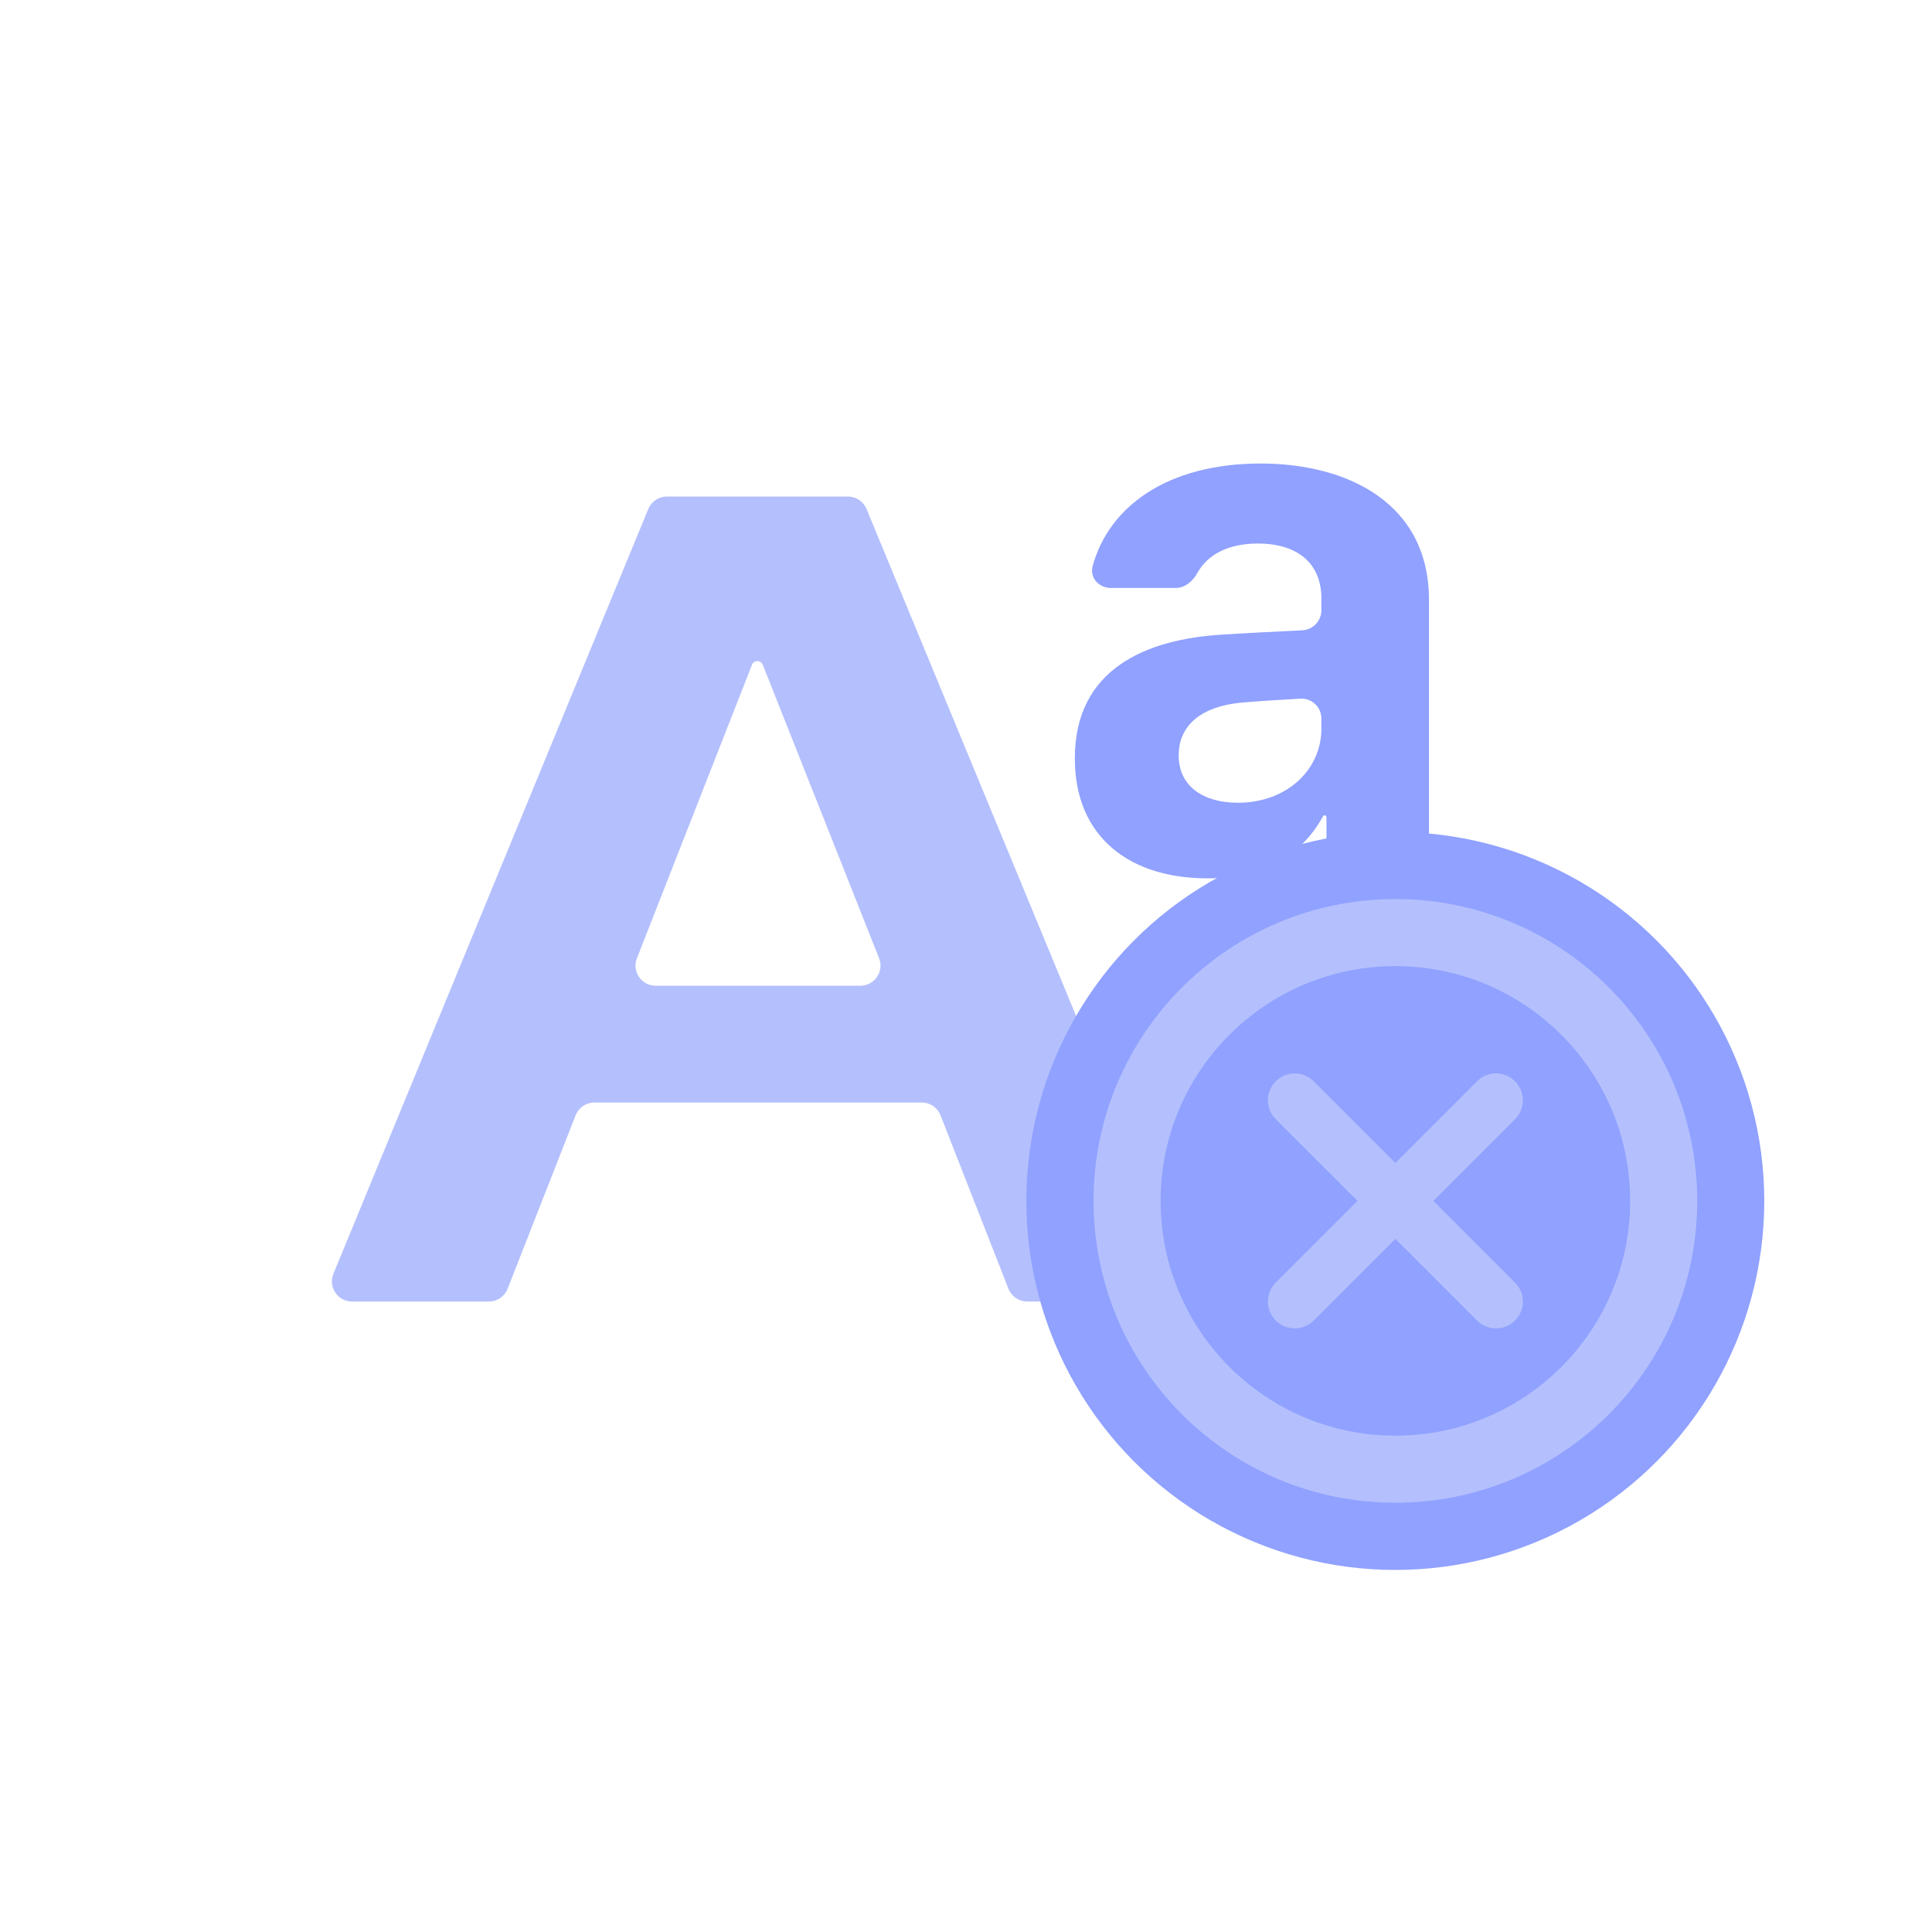 <svg width="24" height="24" viewBox="0 0 24 24" fill="none" xmlns="http://www.w3.org/2000/svg">
<g clip-path="url(#clip0_10544_122197)">
<path d="M13.352 9.42C13.352 8.307 14.242 7.939 15.188 7.883C15.451 7.866 15.884 7.844 16.176 7.83C16.309 7.824 16.415 7.713 16.415 7.58V7.414C16.405 7 16.124 6.752 15.624 6.752C15.261 6.752 15.002 6.887 14.876 7.115C14.819 7.218 14.722 7.304 14.604 7.304H13.799C13.652 7.304 13.534 7.176 13.573 7.033C13.772 6.301 14.491 5.758 15.66 5.758C16.733 5.758 17.751 6.245 17.751 7.451V10.569C17.751 10.707 17.639 10.819 17.501 10.819H16.728C16.59 10.819 16.478 10.707 16.478 10.569V10.151C16.478 10.139 16.468 10.128 16.456 10.128C16.447 10.128 16.439 10.133 16.435 10.14C16.188 10.594 15.726 10.911 14.997 10.911C14.051 10.911 13.352 10.414 13.352 9.42ZM14.642 9.383C14.642 9.77 14.951 9.972 15.378 9.972C15.987 9.972 16.424 9.558 16.415 9.033V8.927C16.415 8.784 16.296 8.671 16.154 8.679C15.9 8.693 15.569 8.714 15.406 8.73C14.942 8.776 14.642 8.997 14.642 9.383Z" fill="#90A1FF"/>
<path d="M6.306 16.009C6.269 16.105 6.176 16.168 6.074 16.168H4.373C4.195 16.168 4.074 15.987 4.142 15.823L8.053 6.323C8.092 6.229 8.183 6.168 8.284 6.168H10.533C10.634 6.168 10.725 6.229 10.764 6.322L14.691 15.822C14.759 15.987 14.638 16.168 14.46 16.168H12.76C12.657 16.168 12.565 16.105 12.527 16.009L11.683 13.854C11.645 13.759 11.553 13.696 11.45 13.696H7.383C7.281 13.696 7.188 13.759 7.151 13.854L6.306 16.009ZM7.912 11.904C7.848 12.068 7.968 12.245 8.145 12.245H10.687C10.864 12.245 10.985 12.067 10.92 11.903L9.475 8.257C9.464 8.23 9.438 8.212 9.409 8.212C9.379 8.212 9.353 8.23 9.342 8.257L7.912 11.904Z" fill="#B4C0FD"/>
<circle cx="17.333" cy="14.919" r="4.167" fill="#90A1FF" stroke="#90A1FF" stroke-width="0.833"/>
<circle cx="17.334" cy="14.918" r="3.333" fill="#90A1FF" stroke="#B4C0FD" stroke-width="0.833"/>
<path d="M16.084 13.668L18.584 16.168" stroke="#B4C0FD" stroke-width="0.667" stroke-linecap="round"/>
<path d="M16.084 16.168L18.584 13.668" stroke="#B4C0FD" stroke-width="0.667" stroke-linecap="round"/>
</g>
<defs>
<clipPath id="clip0_10544_122197">
<rect width="20" height="20" fill="white" transform="translate(2 2)"/>
</clipPath>
</defs>
</svg>
